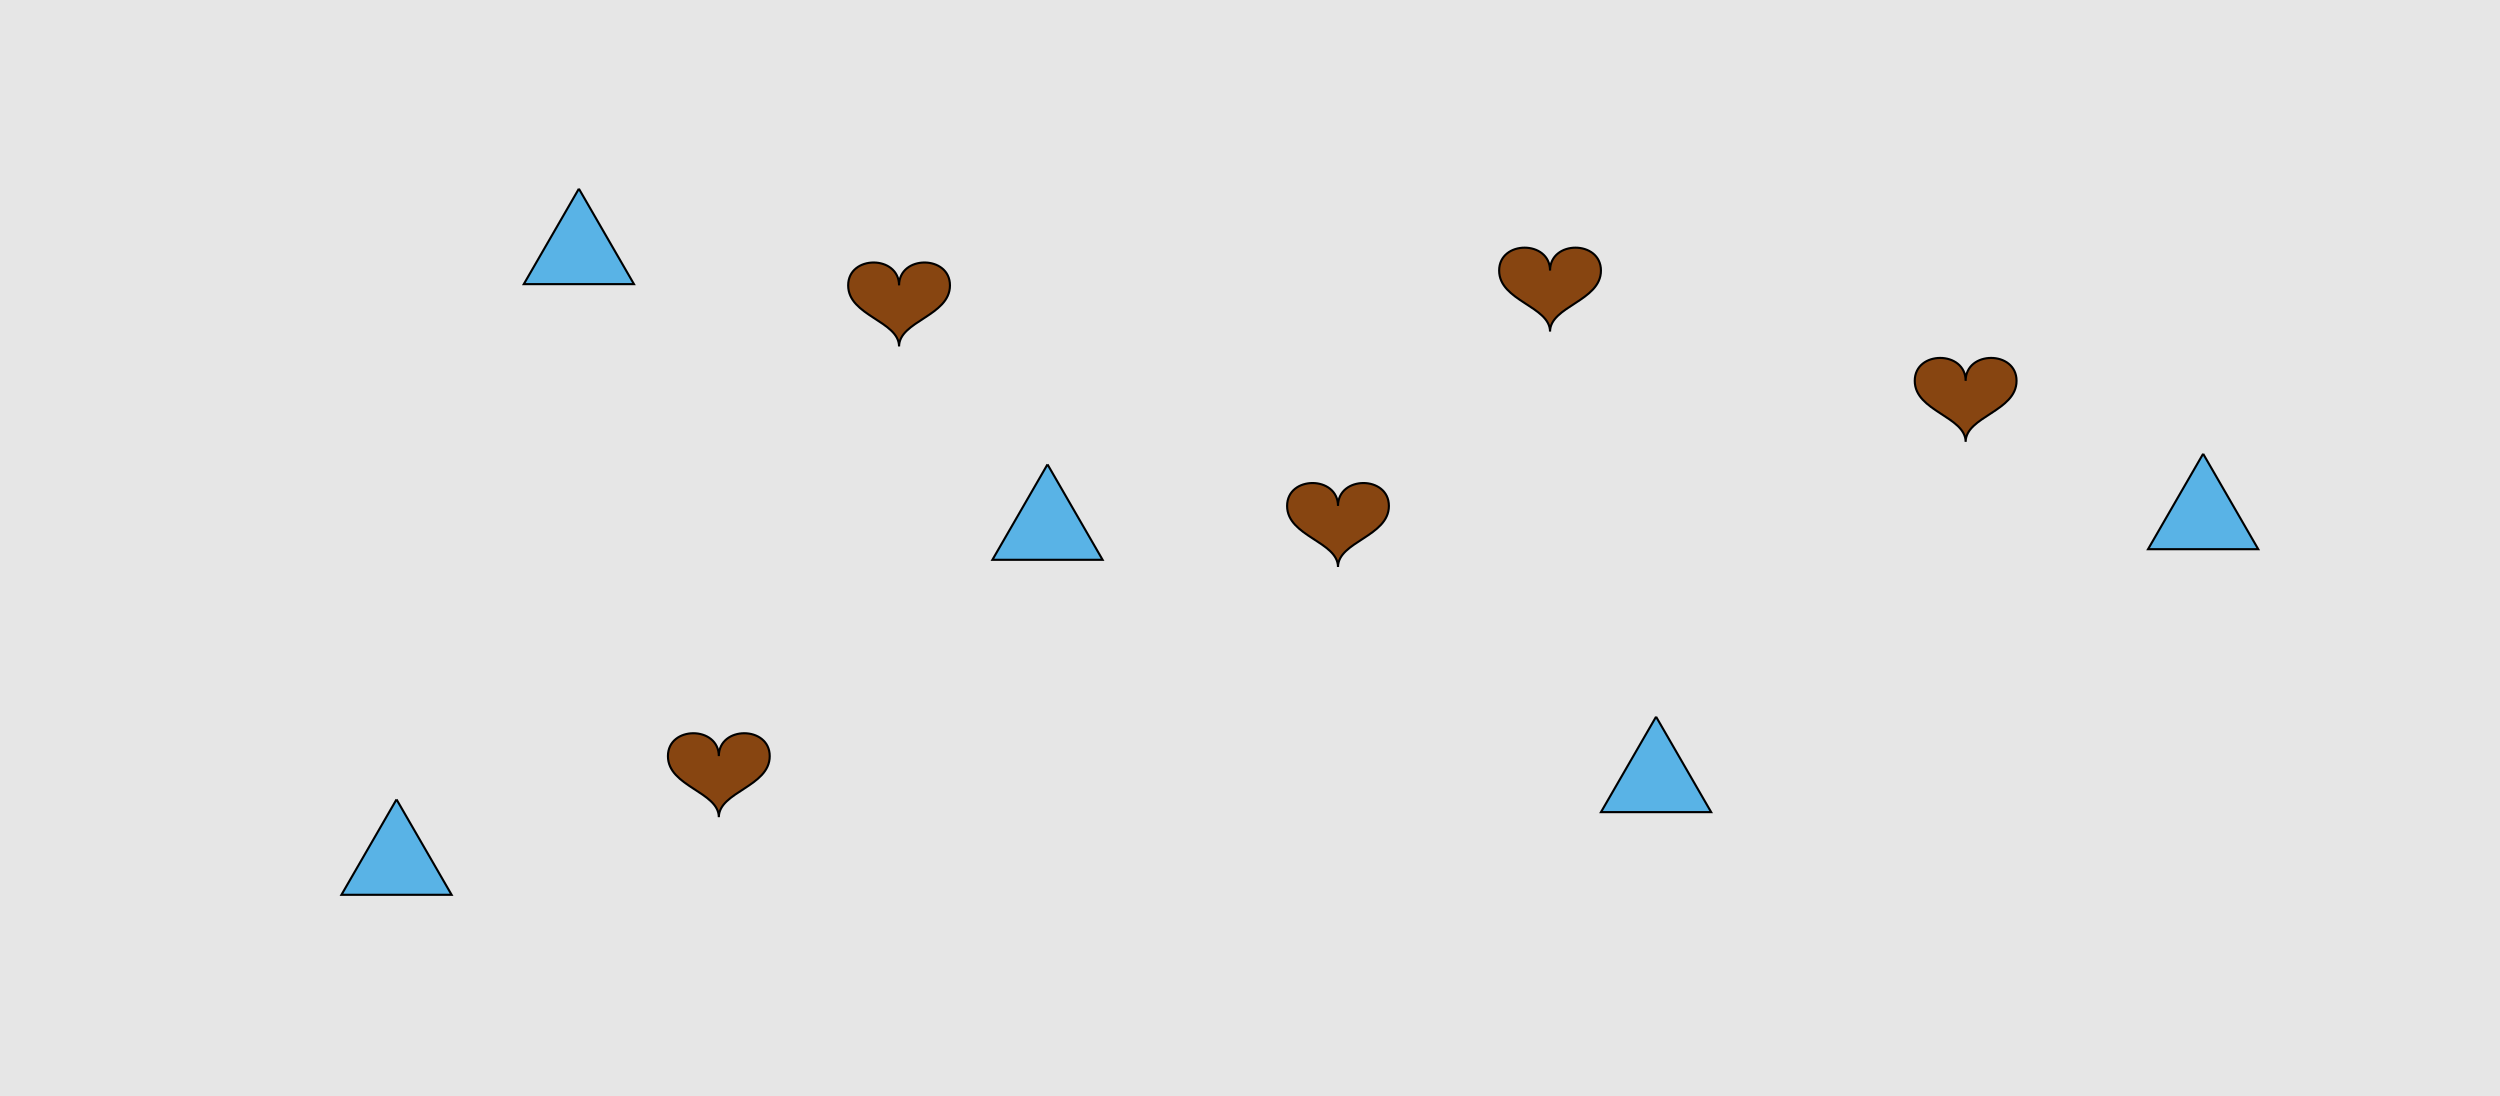 <?xml version="1.0" encoding="UTF-8"?>
<svg xmlns="http://www.w3.org/2000/svg" xmlns:xlink="http://www.w3.org/1999/xlink" width="1179pt" height="517pt" viewBox="0 0 1179 517" version="1.1">
<g id="surface1166">
<rect x="0" y="0" width="1179" height="517" style="fill:rgb(90%,90%,90%);fill-opacity:1;stroke:none;"/>
<path style="fill-rule:nonzero;fill:rgb(53%,27%,7%);fill-opacity:1;stroke-width:1;stroke-linecap:butt;stroke-linejoin:miter;stroke:rgb(0%,0%,0%);stroke-opacity:1;stroke-miterlimit:10;" d="M 731 127.602 C 731 113.199 707 113.199 707 127.602 C 707 142 731 144.398 731 156.398 C 731 144.398 755 142 755 127.602 C 755 113.199 731 113.199 731 127.602 "/>
<path style="fill-rule:nonzero;fill:rgb(53%,27%,7%);fill-opacity:1;stroke-width:1;stroke-linecap:butt;stroke-linejoin:miter;stroke:rgb(0%,0%,0%);stroke-opacity:1;stroke-miterlimit:10;" d="M 631 238.602 C 631 224.199 607 224.199 607 238.602 C 607 253 631 255.398 631 267.398 C 631 255.398 655 253 655 238.602 C 655 224.199 631 224.199 631 238.602 "/>
<path style="fill-rule:nonzero;fill:rgb(53%,27%,7%);fill-opacity:1;stroke-width:1;stroke-linecap:butt;stroke-linejoin:miter;stroke:rgb(0%,0%,0%);stroke-opacity:1;stroke-miterlimit:10;" d="M 424 134.602 C 424 120.199 400 120.199 400 134.602 C 400 149 424 151.398 424 163.398 C 424 151.398 448 149 448 134.602 C 448 120.199 424 120.199 424 134.602 "/>
<path style="fill-rule:nonzero;fill:rgb(53%,27%,7%);fill-opacity:1;stroke-width:1;stroke-linecap:butt;stroke-linejoin:miter;stroke:rgb(0%,0%,0%);stroke-opacity:1;stroke-miterlimit:10;" d="M 927 179.602 C 927 165.199 903 165.199 903 179.602 C 903 194 927 196.398 927 208.398 C 927 196.398 951 194 951 179.602 C 951 165.199 927 165.199 927 179.602 "/>
<path style="fill-rule:nonzero;fill:rgb(53%,27%,7%);fill-opacity:1;stroke-width:1;stroke-linecap:butt;stroke-linejoin:miter;stroke:rgb(0%,0%,0%);stroke-opacity:1;stroke-miterlimit:10;" d="M 339 356.602 C 339 342.199 315 342.199 315 356.602 C 315 371 339 373.398 339 385.398 C 339 373.398 363 371 363 356.602 C 363 342.199 339 342.199 339 356.602 "/>
<path style="fill-rule:nonzero;fill:rgb(35%,70%,90%);fill-opacity:1;stroke-width:1;stroke-linecap:butt;stroke-linejoin:miter;stroke:rgb(0%,0%,0%);stroke-opacity:1;stroke-miterlimit:10;" d="M 781 338 L 755.02 383 L 806.98 383 L 781 338 "/>
<path style="fill-rule:nonzero;fill:rgb(35%,70%,90%);fill-opacity:1;stroke-width:1;stroke-linecap:butt;stroke-linejoin:miter;stroke:rgb(0%,0%,0%);stroke-opacity:1;stroke-miterlimit:10;" d="M 187 377 L 161.02 422 L 212.98 422 L 187 377 "/>
<path style="fill-rule:nonzero;fill:rgb(35%,70%,90%);fill-opacity:1;stroke-width:1;stroke-linecap:butt;stroke-linejoin:miter;stroke:rgb(0%,0%,0%);stroke-opacity:1;stroke-miterlimit:10;" d="M 273 89 L 247.02 134 L 298.98 134 L 273 89 "/>
<path style="fill-rule:nonzero;fill:rgb(35%,70%,90%);fill-opacity:1;stroke-width:1;stroke-linecap:butt;stroke-linejoin:miter;stroke:rgb(0%,0%,0%);stroke-opacity:1;stroke-miterlimit:10;" d="M 494 219 L 468.02 264 L 519.98 264 L 494 219 "/>
<path style="fill-rule:nonzero;fill:rgb(35%,70%,90%);fill-opacity:1;stroke-width:1;stroke-linecap:butt;stroke-linejoin:miter;stroke:rgb(0%,0%,0%);stroke-opacity:1;stroke-miterlimit:10;" d="M 1039 214 L 1013.02 259 L 1064.98 259 L 1039 214 "/>
</g>
</svg>
